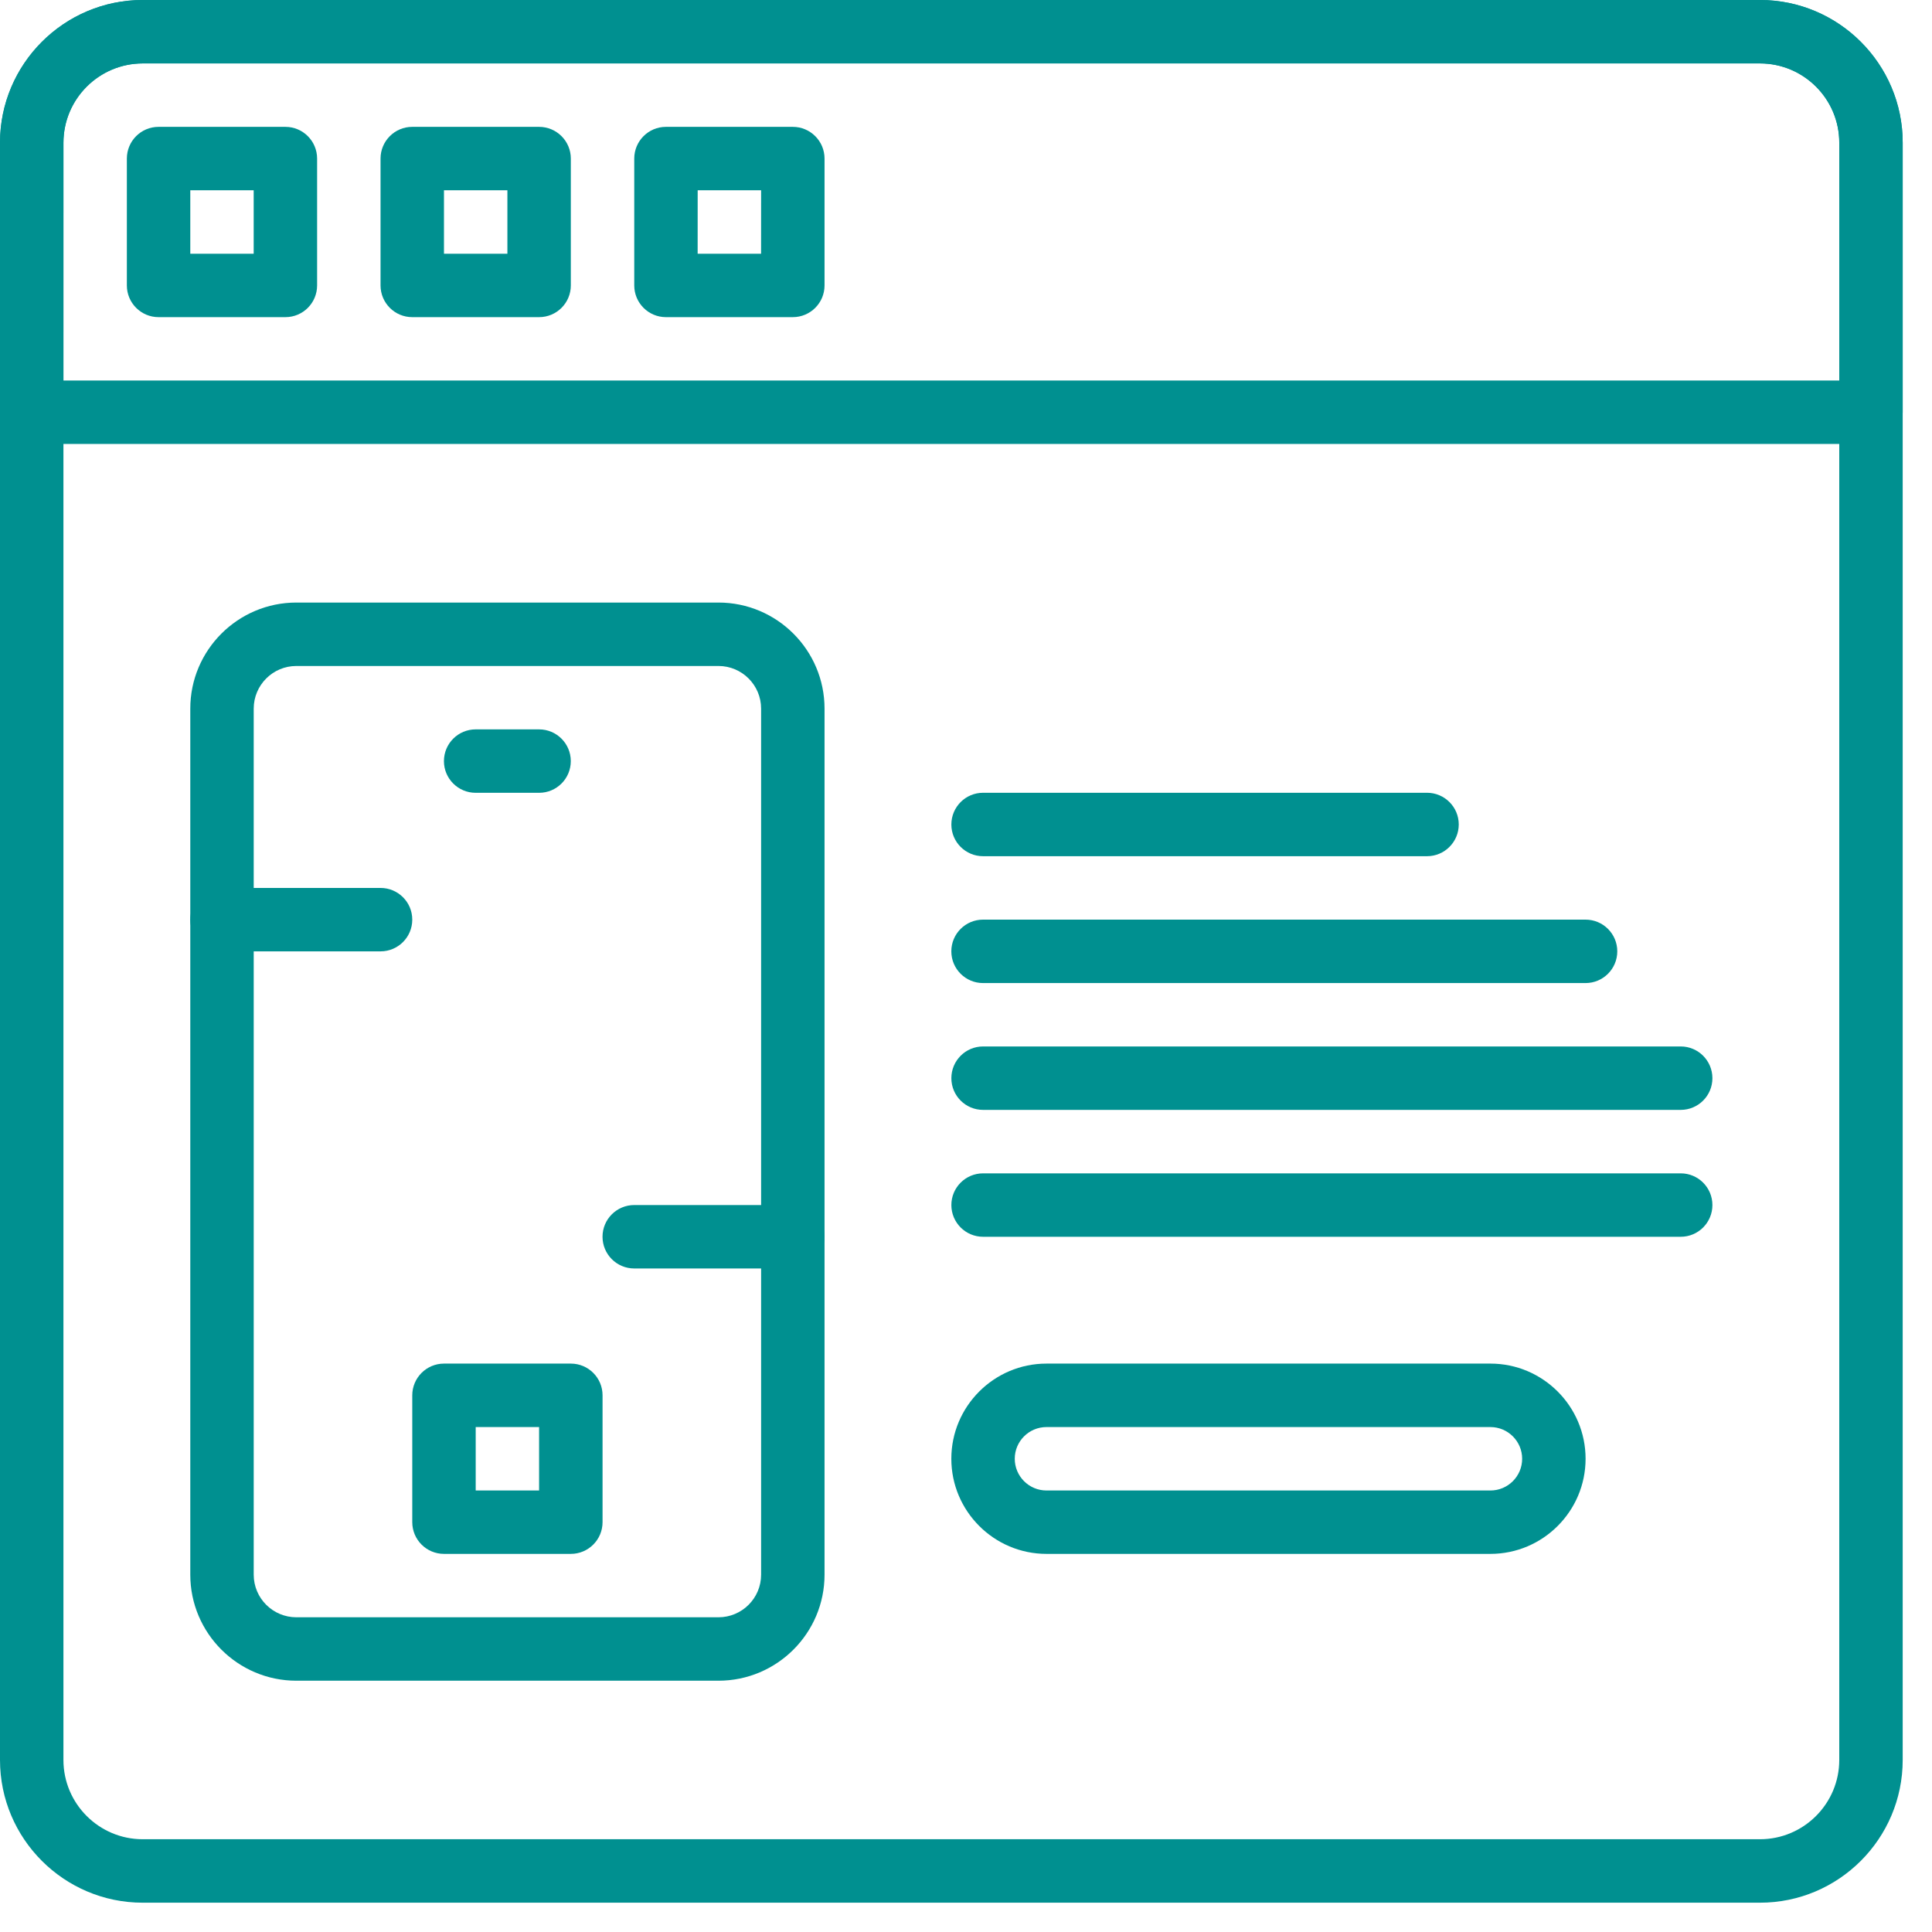 <svg width="59" height="59" viewBox="0 0 59 59" fill="none" xmlns="http://www.w3.org/2000/svg">
<path d="M53.747 58.105H4.358C1.955 58.105 0 56.15 0 53.747V4.359C0 1.956 1.955 0 4.358 0H53.747C56.149 0 58.105 1.956 58.105 4.359V53.747C58.105 56.15 56.149 58.105 53.747 58.105ZM4.358 1.937C3.023 1.937 1.937 3.022 1.937 4.358V53.746C1.937 55.082 3.023 56.167 4.358 56.167H53.747C55.082 56.167 56.168 55.081 56.168 53.746V4.357C56.167 3.022 55.081 1.937 53.747 1.937H4.358Z" fill="#009090"/>
<path d="M8.716 9.685H4.842C4.308 9.685 3.874 9.252 3.874 8.716V4.843C3.874 4.307 4.307 3.874 4.842 3.874H8.716C9.25 3.874 9.684 4.307 9.684 4.843V8.716C9.684 9.252 9.251 9.685 8.716 9.685H8.716ZM5.811 7.748H7.747V5.811H5.811V7.748Z" fill="#009090"/>
<path d="M16.463 9.685H12.59C12.055 9.685 11.621 9.252 11.621 8.716V4.843C11.621 4.307 12.055 3.874 12.59 3.874H16.463C16.997 3.874 17.432 4.307 17.432 4.843V8.716C17.432 9.252 16.998 9.685 16.463 9.685ZM13.558 7.748H15.495V5.811H13.558V7.748Z" fill="#009090"/>
<path d="M24.211 9.685H20.337C19.803 9.685 19.369 9.252 19.369 8.716V4.843C19.369 4.307 19.803 3.874 20.337 3.874H24.211C24.745 3.874 25.18 4.307 25.18 4.843V8.716C25.18 9.252 24.746 9.685 24.211 9.685ZM21.305 7.748H23.242L23.243 5.811H21.306L21.305 7.748Z" fill="#009090"/>
<path d="M57.137 13.558H0.969C0.435 13.558 0.001 13.125 0.001 12.589V4.358C0.001 1.955 1.956 0 4.359 0H53.747C56.15 0 58.105 1.955 58.105 4.358V12.589C58.105 13.125 57.671 13.558 57.137 13.558H57.137ZM1.937 11.621H56.169V4.358C56.169 3.022 55.082 1.937 53.748 1.937H4.359C3.025 1.937 1.938 3.022 1.938 4.358L1.937 11.621Z" fill="#009090"/>
<path d="M45.515 47.453H31.958C30.356 47.453 29.052 46.149 29.052 44.548C29.052 42.946 30.356 41.642 31.958 41.642H45.515C47.117 41.642 48.421 42.946 48.421 44.548C48.421 46.149 47.117 47.453 45.515 47.453ZM31.958 43.58C31.424 43.58 30.989 44.013 30.989 44.548C30.989 45.083 31.424 45.517 31.958 45.517H45.515C46.049 45.517 46.484 45.083 46.484 44.548C46.484 44.014 46.049 43.58 45.515 43.58H31.958Z" fill="#009090"/>
<path d="M48.42 30.021H30.02C29.486 30.021 29.052 29.588 29.052 29.052C29.052 28.517 29.485 28.084 30.02 28.084H48.42C48.955 28.084 49.389 28.517 49.389 29.052C49.389 29.588 48.955 30.021 48.42 30.021Z" fill="#009090"/>
<path d="M43.579 26.147H30.022C29.487 26.147 29.053 25.715 29.053 25.179C29.053 24.643 29.487 24.21 30.022 24.21H43.579C44.114 24.21 44.548 24.643 44.548 25.179C44.547 25.714 44.113 26.147 43.579 26.147Z" fill="#009090"/>
<path d="M51.326 33.894H30.022C29.487 33.894 29.053 33.461 29.053 32.926C29.053 32.39 29.487 31.957 30.022 31.957H51.326C51.86 31.957 52.294 32.39 52.294 32.926C52.294 33.461 51.861 33.894 51.326 33.894Z" fill="#009090"/>
<path d="M51.326 37.769H30.022C29.487 37.769 29.053 37.336 29.053 36.8C29.053 36.265 29.487 35.832 30.022 35.832H51.326C51.86 35.832 52.294 36.265 52.294 36.8C52.294 37.336 51.861 37.769 51.326 37.769Z" fill="#009090"/>
<path d="M21.941 51.326H9.05C7.264 51.326 5.811 49.874 5.811 48.088V21.64C5.811 19.854 7.264 18.401 9.05 18.401H21.941C23.727 18.401 25.18 19.854 25.18 21.64V48.088C25.18 49.874 23.727 51.326 21.941 51.326ZM9.05 20.338C8.332 20.338 7.748 20.922 7.748 21.64V48.088C7.748 48.806 8.332 49.389 9.05 49.389H21.941C22.659 49.389 23.243 48.806 23.243 48.088V21.64C23.243 20.922 22.659 20.338 21.941 20.338H9.05Z" fill="#009090"/>
<path d="M17.432 47.453H13.559C13.024 47.453 12.59 47.02 12.59 46.484V42.611C12.59 42.076 13.024 41.642 13.559 41.642H17.432C17.967 41.642 18.401 42.075 18.401 42.611V46.484C18.401 47.02 17.967 47.453 17.432 47.453ZM14.527 45.516H16.463V43.58H14.527V45.516Z" fill="#009090"/>
<path d="M16.463 24.211H14.526C13.992 24.211 13.557 23.779 13.557 23.243C13.557 22.707 13.991 22.274 14.526 22.274H16.463C16.997 22.274 17.431 22.707 17.431 23.243C17.431 23.779 16.998 24.211 16.463 24.211Z" fill="#009090"/>
<path d="M11.621 29.053H6.779C6.245 29.053 5.811 28.62 5.811 28.084C5.811 27.549 6.244 27.116 6.779 27.116H11.621C12.156 27.116 12.59 27.549 12.59 28.084C12.59 28.62 12.156 29.053 11.621 29.053Z" fill="#009090"/>
<path d="M24.211 38.737H19.369C18.834 38.737 18.4 38.304 18.4 37.768C18.4 37.233 18.834 36.8 19.369 36.8H24.211C24.745 36.8 25.179 37.233 25.179 37.768C25.179 38.304 24.746 38.737 24.211 38.737Z" fill="#009090"/>
</svg>

